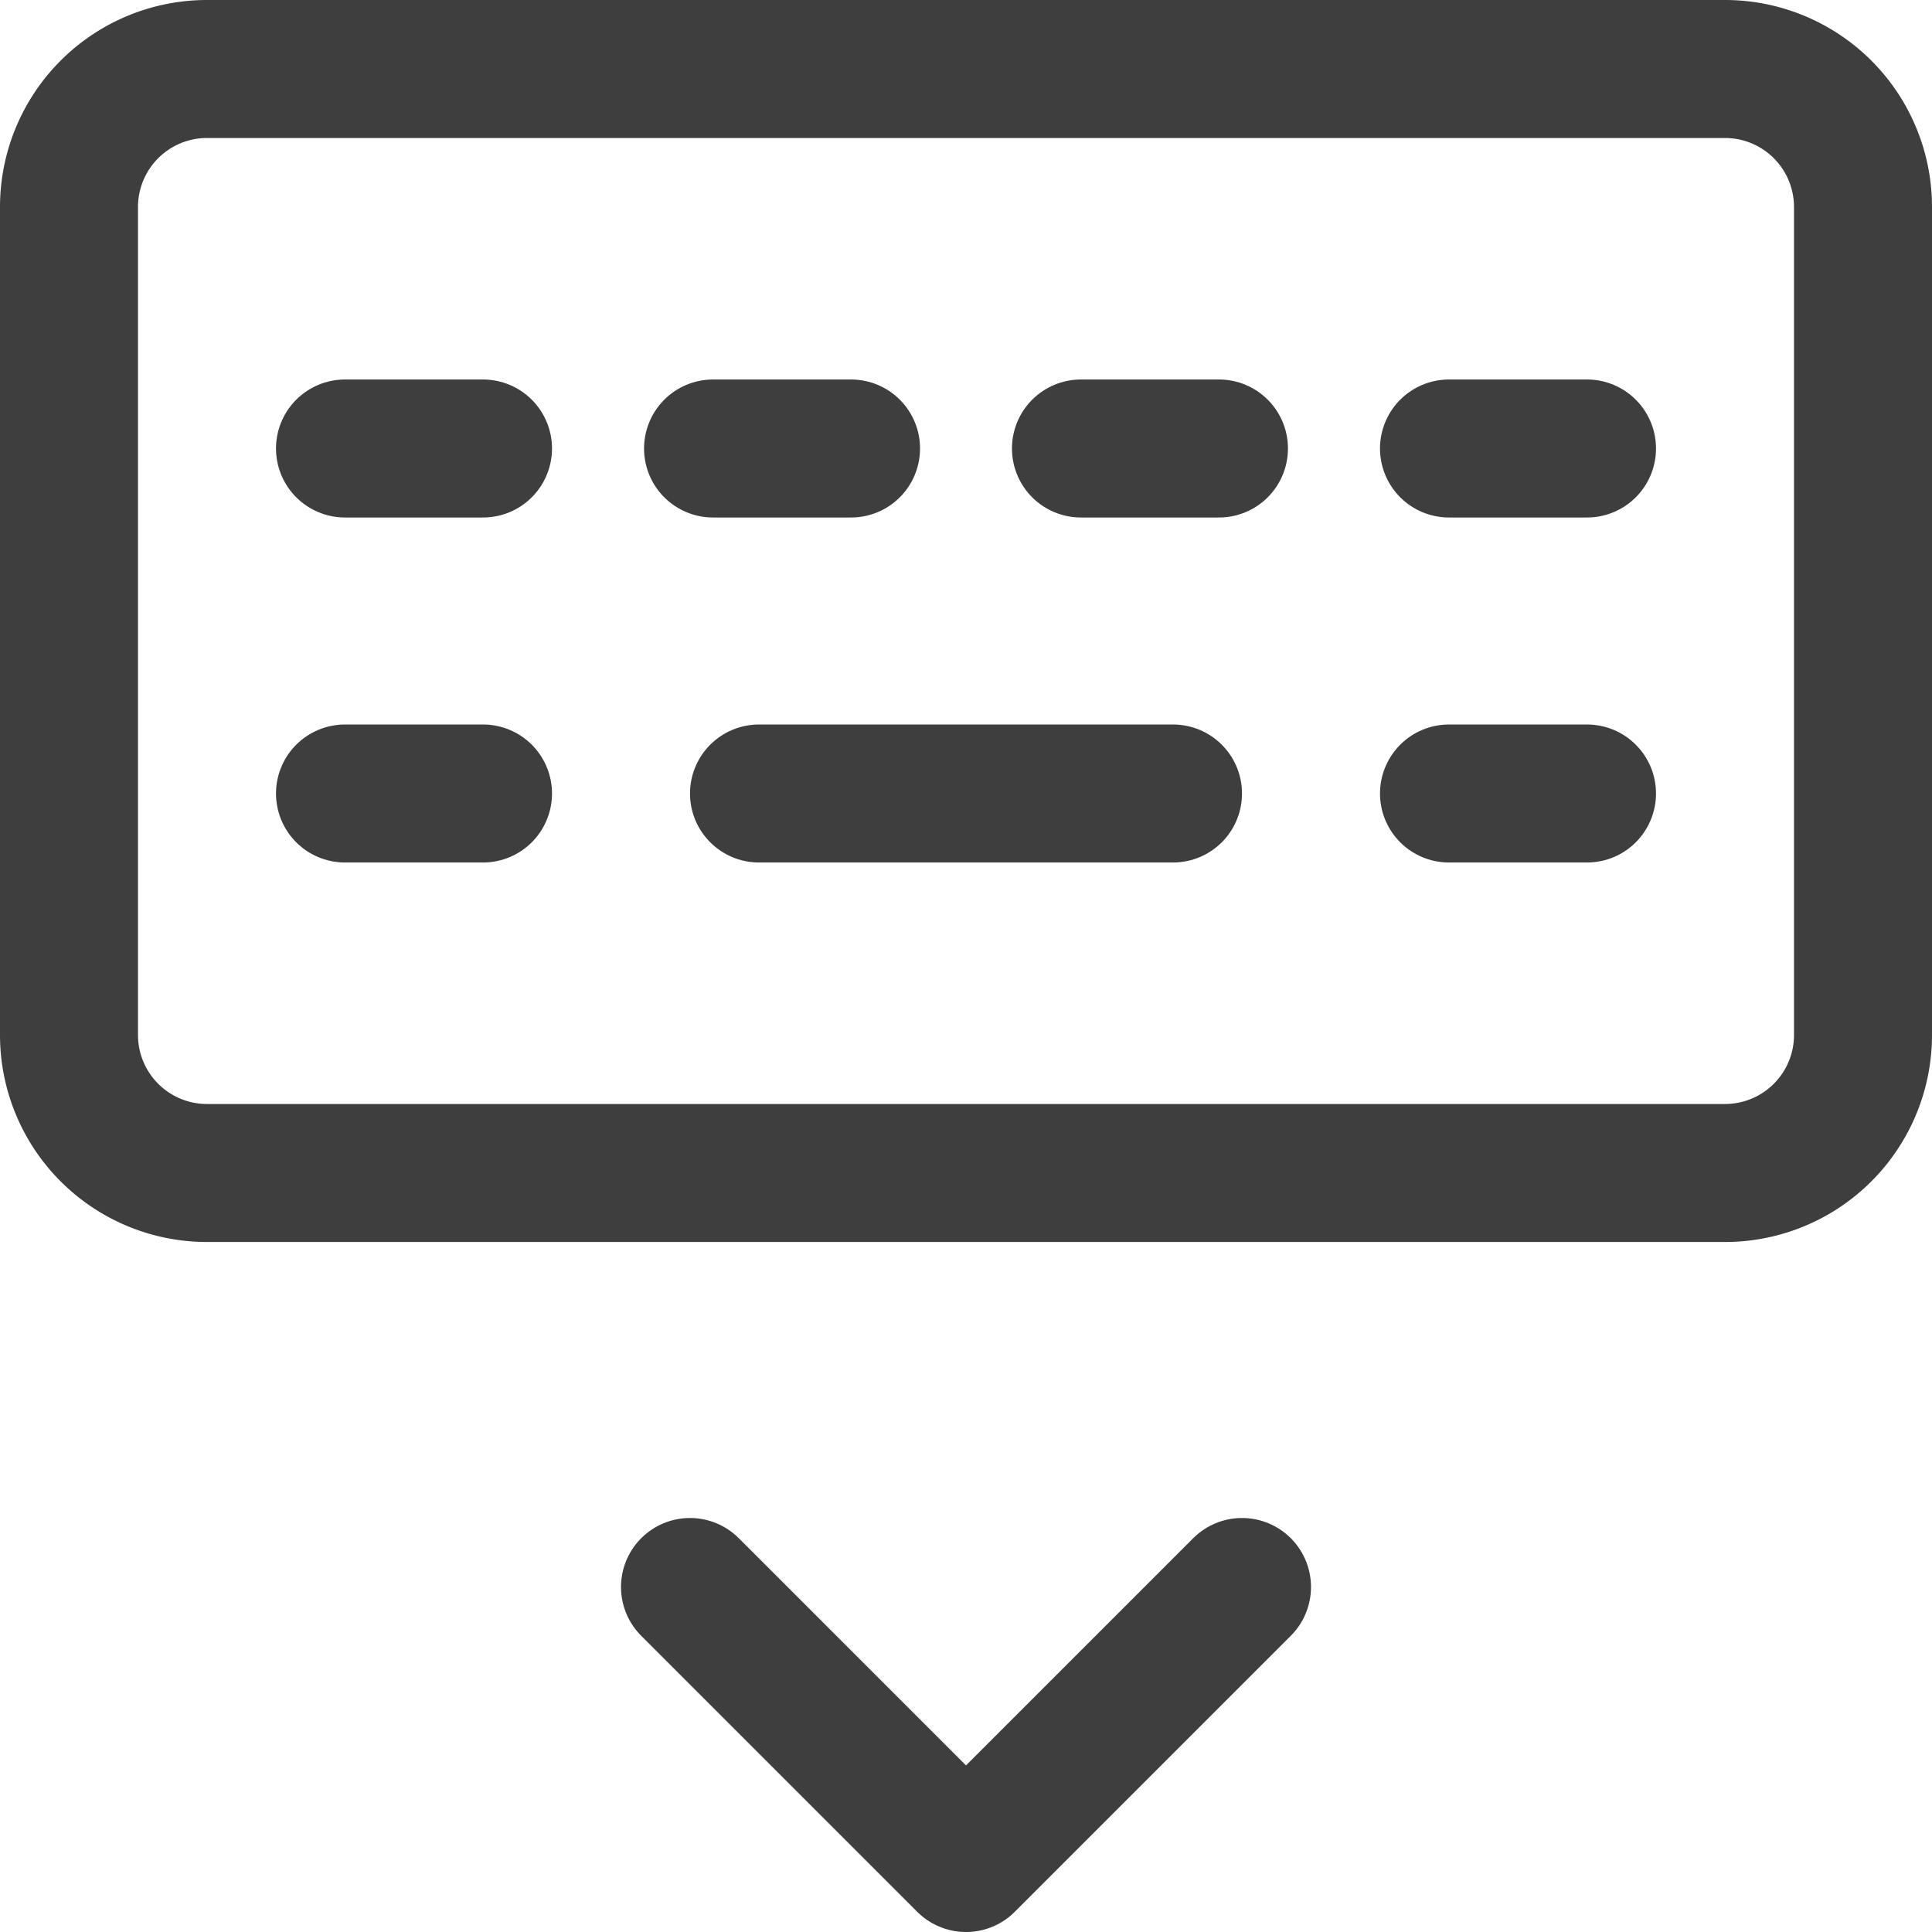 <svg xmlns="http://www.w3.org/2000/svg" fill="none" viewBox="0 0 14 14"><g id="keyboard-virtual--remote-device-electronics-qwerty-keyboard-virtual-interface"><path id="Vector" stroke="#3e3e3e" stroke-linecap="round" stroke-linejoin="round" d="M12.5.5h-11a1 1 0 0 0-1 1v6a1 1 0 0 0 1 1h11a1 1 0 0 0 1-1v-6a1 1 0 0 0-1-1Z"></path><path id="Vector_2" stroke="#3e3e3e" stroke-linecap="round" stroke-linejoin="round" d="M5.5 5.75h3"></path><path id="Vector_3" stroke="#3e3e3e" stroke-linecap="round" stroke-linejoin="round" d="M2.5 5.75h1"></path><path id="Vector_4" stroke="#3e3e3e" stroke-linecap="round" stroke-linejoin="round" d="M10.5 5.75h1"></path><path id="Vector_5" stroke="#3e3e3e" stroke-linecap="round" stroke-linejoin="round" d="M2.5 3.25h1"></path><path id="Vector_6" stroke="#3e3e3e" stroke-linecap="round" stroke-linejoin="round" d="M5.167 3.25h1"></path><path id="Vector_7" stroke="#3e3e3e" stroke-linecap="round" stroke-linejoin="round" d="M7.833 3.25h1"></path><path id="Vector_8" stroke="#3e3e3e" stroke-linecap="round" stroke-linejoin="round" d="M10.5 3.25h1"></path><path id="Vector 2454" stroke="#3e3e3e" stroke-linecap="round" stroke-linejoin="round" d="m5 11.5 2 2 2-2"></path></g></svg>